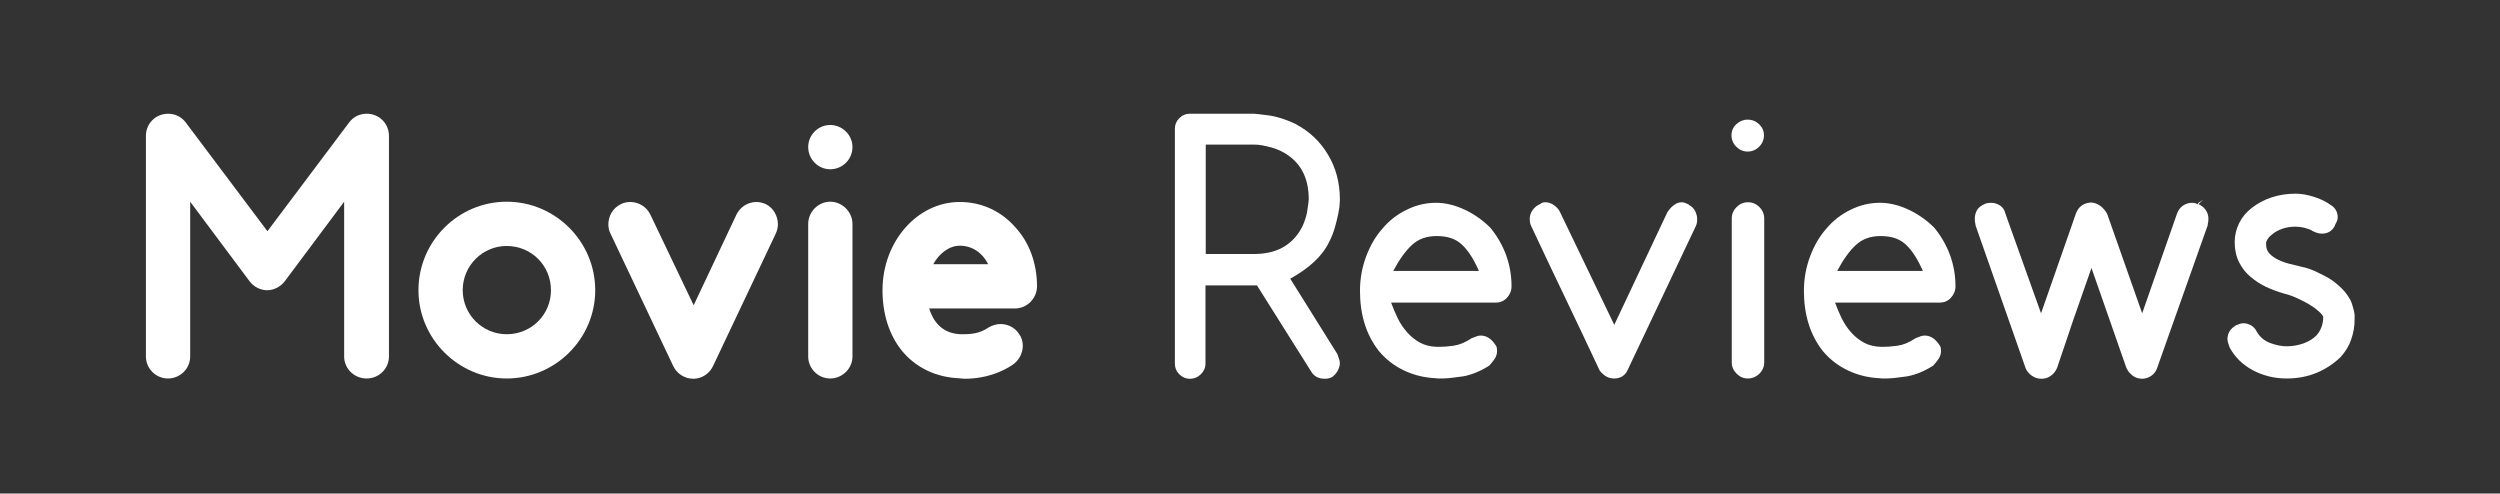 <?xml version="1.0" encoding="utf-8"?>
<!-- Generator: Adobe Illustrator 19.0.1, SVG Export Plug-In . SVG Version: 6.00 Build 0)  -->
<svg version="1.1" id="Logo" xmlns="http://www.w3.org/2000/svg" xmlns:xlink="http://www.w3.org/1999/xlink" x="0px" y="0px"
	 viewBox="256 119 932 184" style="enable-background:new 256 119 932 184;" xml:space="preserve">
<rect x="256" y="119" width="932" height="184" fill="#333333" stroke="none"/>
<style type="text/css">
	.st0{fill:none;}
	.st1{fill:#FFFFFF;}
</style>
<g>
	<rect x="256" y="159" class="st0" width="932" height="184"/>
	<path class="st1" d="M384.3,251.9v-57.7l-22.1,29.6c-1.6,2.1-4.1,3.4-6.6,3.4s-5.1-1.3-6.6-3.4l-22.1-29.6v57.7
		c0,4.5-3.7,8.2-8.3,8.2c-4.5,0-8.2-3.7-8.2-8.2v-82.3c0-4.4,3.5-8.2,8.3-8.2c2.5,0,4.9,1.1,6.5,3.2l30.5,40.6l30.5-40.6
		c1.6-2.1,3.9-3.2,6.5-3.2c4.8,0,8.3,3.8,8.3,8.2v82.3c0,4.5-3.7,8.2-8.3,8.2C388,260.1,384.3,256.4,384.3,251.9z"/>
	<path class="st1" d="M477.9,227.2c0,18-14.8,32.9-33,32.9c-18,0-32.9-14.8-32.9-32.9c0-18.2,14.8-33,32.9-33
		C463.1,194.2,477.9,209.1,477.9,227.2z M461.4,227.2c0-9.2-7.3-16.5-16.5-16.5c-9,0-16.4,7.3-16.4,16.5c0,9,7.3,16.4,16.4,16.4
		C454.1,243.6,461.4,236.3,461.4,227.2z"/>
	<path class="st1" d="M546,202.6c0,1.3-0.3,2.4-0.8,3.5l-23.4,49.4c-1.3,2.8-4.2,4.7-7.3,4.7c-3.2,0-6.1-1.8-7.5-4.7l-23.4-49.4
		c-0.6-1.1-0.8-2.3-0.8-3.5c0-3.1,1.7-6.1,4.7-7.5c1.1-0.6,2.4-0.8,3.5-0.8c3.1,0,6.1,1.8,7.5,4.8l16.1,33.7l15.9-33.7
		c1.4-3,4.4-4.8,7.5-4.8c1.1,0,2.4,0.3,3.5,0.8C544.3,196.5,546,199.5,546,202.6z"/>
	<path class="st1" d="M565.5,182.1c-4.5,0-8.2-3.7-8.2-8.3c0-4.5,3.7-8.2,8.2-8.2s8.3,3.7,8.3,8.2
		C573.8,178.5,570,182.1,565.5,182.1z M557.3,251.9v-49.4c0-4.5,3.7-8.3,8.2-8.3s8.3,3.8,8.3,8.3v49.4c0,4.5-3.8,8.2-8.3,8.2
		S557.3,256.4,557.3,251.9z"/>
	<path class="st1" d="M613.3,260c-8.6-0.4-16.1-4.1-21.2-10.4c-4.7-5.9-7.1-13.7-7.1-22.4c0-18.2,13-32.9,28.8-32.9
		c7.9,0,15.2,3.2,20.6,9.3c5.4,5.8,8.2,13.7,8.2,22.1c0,4.5-3.7,8.3-8.2,8.3h-32c1.4,4.5,4.5,9.3,11.7,9.6h0.8c2.1,0,6.1,0,9.6-2.5
		c1.4-0.8,3-1.3,4.5-1.3c2.7,0,5.4,1.3,6.9,3.7c1,1.3,1.4,2.8,1.4,4.4c0,2.7-1.4,5.5-3.8,7.1c-6.8,4.5-13.8,5.2-17.8,5.2
		C614.7,260.1,613.9,260.1,613.3,260z M624.4,217.5c-2.1-4.2-5.9-6.9-10.6-6.9c-3.9,0-7.6,2.8-9.9,6.9H624.4z"/>
	<path class="st1" d="M754.7,251.2l-0.1-0.1c0.2,0.6,0.4,1.1,0.6,1.7c0.2,0.6,0.3,1.1,0.3,1.7c0,0.8-0.3,1.7-0.8,2.7
		c-0.5,0.9-1.2,1.7-2,2.3c-0.8,0.5-1.7,0.7-2.8,0.7c-2.4,0-4-0.9-5.1-2.7l-20.2-32.1h-19.2v29.2c0,1.5-0.6,2.8-1.7,3.9
		s-2.5,1.7-4.1,1.7c-1.6,0-2.9-0.6-4-1.7c-1.1-1.1-1.6-2.4-1.6-3.9V167c0-1.5,0.5-2.8,1.6-3.9c1.1-1.1,2.4-1.7,4-1.7h23.8
		c0.5,0,2.3,0.2,5.4,0.6s6.6,1.5,10.4,3.3h-0.1c5.1,2.7,9.1,6.5,12,11.4c2.9,4.8,4.4,10.4,4.4,16.6c0,0.3,0,0.9-0.1,1.8
		c0,0.9-0.2,2.1-0.5,3.6c-0.3,1.5-0.7,3.1-1.2,4.9c-0.5,1.8-1.2,3.7-2.2,5.6c-1.3,2.7-3.2,5.2-5.7,7.5c-2.5,2.3-5.4,4.3-8.8,6.2
		L754.7,251.2z M705.4,213.7h18c4.2,0,7.8-0.8,10.7-2.4c2.9-1.6,5.2-3.9,6.9-6.9c0.7-1.2,1.2-2.5,1.6-3.7c0.4-1.3,0.7-2.4,0.8-3.5
		c0.2-1.1,0.3-2,0.4-2.7c0-0.7,0.1-1.1,0.1-1.2c0-8.4-3.3-14.3-10-17.8c-1.3-0.7-2.6-1.1-3.8-1.5c-1.2-0.3-2.4-0.6-3.4-0.8
		c-1.1-0.2-2.2-0.3-3.2-0.3h-18V213.7z"/>
	<path class="st1" d="M793.5,260.1c-1.1,0-1.9,0-2.3-0.1c-4.3-0.2-8.3-1.2-12-3c-3.7-1.8-6.7-4.2-9.2-7.2c-4.7-6-7-13.5-7-22.4
		c0-4.5,0.8-8.8,2.3-12.8c1.5-4,3.5-7.5,6.1-10.4c2.5-3,5.5-5.3,9-7c3.4-1.7,7.1-2.6,10.9-2.6c3.6,0,7.2,0.9,10.8,2.6
		c3.6,1.7,6.8,4,9.5,6.7c2.4,2.9,4.4,6.3,5.8,10c1.4,3.8,2.1,7.7,2.1,11.8c0,1.7-0.6,3.1-1.7,4.3c-1.1,1.2-2.5,1.8-4.1,1.8h-39.1
		c0.7,1.9,1.5,3.8,2.4,5.7c0.9,1.9,2.1,3.7,3.5,5.3c1.4,1.6,3,2.9,4.8,3.9c1.8,1,3.9,1.5,6.3,1.6h1c1.3,0,3.1-0.1,5.2-0.4
		c2.2-0.3,4.4-1.2,6.8-2.8c0.7-0.3,1.2-0.5,1.8-0.7c0.5-0.2,1.1-0.3,1.6-0.3c2.2,0,4,1.2,5.5,3.5c0.4,0.4,0.6,1.1,0.6,2.3
		c0,1-0.3,2-0.9,2.9c-0.6,0.9-1.3,1.7-2,2.5c-3.3,2.1-6.5,3.4-9.7,4C798,259.8,795.5,260.1,793.5,260.1z M807.3,219.9
		c-1.9-4.3-4-7.6-6.3-9.7c-2.3-2.2-5.4-3.2-9.4-3.2c-3.8,0-6.8,1.1-9.2,3.3c-2.4,2.2-4.7,5.4-7,9.7H807.3z"/>
	<path class="st1" d="M885.6,195.4c1,0.5,1.8,1.2,2.3,2.2c0.5,1,0.8,2,0.8,3c0,0.6,0,1.1-0.1,1.5c-0.1,0.4-0.2,0.8-0.4,1.2
		l-25.4,53.6c-0.4,1-1.1,1.8-2,2.4c-1,0.6-2,0.8-3,0.8c-1.2,0-2.4-0.3-3.4-1c-1-0.7-1.8-1.5-2.3-2.4l0.1,0.1
		c-4.1-8.8-8.4-17.8-12.7-26.8c-4.3-9-8.6-18-12.7-26.8c-0.2-0.4-0.3-0.8-0.4-1.2c-0.1-0.4-0.1-0.9-0.1-1.5c0-1,0.3-2.1,1-3.1
		c0.7-1,1.6-1.8,3-2.4c0.4-0.4,1-0.6,1.8-0.6c1,0,2.1,0.3,3.1,1c1,0.7,1.8,1.5,2.3,2.5l20.3,42.2l19.9-42.2v0.1
		c0.6-0.9,1.3-1.8,2.3-2.5c1-0.8,2-1.1,3-1.1c0.7,0,1.5,0.3,2.5,0.8H885.6z"/>
	<path class="st1" d="M913.6,169.4c0,1.7-0.6,3.1-1.8,4.3c-1.2,1.2-2.6,1.8-4.3,1.8c-1.6,0-3-0.6-4.2-1.8c-1.2-1.2-1.8-2.6-1.8-4.3
		c0-1.6,0.6-3,1.8-4.1c1.2-1.1,2.6-1.7,4.2-1.7c1.7,0,3.1,0.6,4.3,1.7C913,166.5,913.6,167.8,913.6,169.4z M907.6,260.1
		c-1.6,0-3-0.6-4.2-1.8c-1.2-1.2-1.8-2.6-1.8-4.2v-53.6c0-1.7,0.6-3.1,1.8-4.3c1.2-1.2,2.6-1.8,4.2-1.8c1.7,0,3.1,0.6,4.3,1.8
		c1.2,1.2,1.8,2.6,1.8,4.3v53.6c0,1.6-0.6,3-1.8,4.2C910.7,259.5,909.2,260.1,907.6,260.1z"/>
	<path class="st1" d="M959,260.1c-1.1,0-1.9,0-2.3-0.1c-4.3-0.2-8.3-1.2-12-3c-3.7-1.8-6.7-4.2-9.2-7.2c-4.7-6-7-13.5-7-22.4
		c0-4.5,0.8-8.8,2.3-12.8c1.5-4,3.5-7.5,6.1-10.4c2.5-3,5.5-5.3,9-7c3.4-1.7,7.1-2.6,10.9-2.6c3.6,0,7.2,0.9,10.8,2.6
		c3.6,1.7,6.8,4,9.5,6.7c2.4,2.9,4.4,6.3,5.8,10c1.4,3.8,2.1,7.7,2.1,11.8c0,1.7-0.6,3.1-1.7,4.3c-1.1,1.2-2.5,1.8-4.1,1.8h-39.1
		c0.7,1.9,1.5,3.8,2.4,5.7c0.9,1.9,2.1,3.7,3.5,5.3c1.4,1.6,3,2.9,4.8,3.9c1.8,1,3.9,1.5,6.3,1.6h1c1.3,0,3.1-0.1,5.2-0.4
		c2.2-0.3,4.4-1.2,6.8-2.8c0.7-0.3,1.2-0.5,1.8-0.7c0.5-0.2,1.1-0.3,1.6-0.3c2.2,0,4,1.2,5.5,3.5c0.4,0.4,0.6,1.1,0.6,2.3
		c0,1-0.3,2-0.9,2.9c-0.6,0.9-1.3,1.7-2,2.5c-3.3,2.1-6.5,3.4-9.7,4C963.6,259.8,961,260.1,959,260.1z M972.8,219.9
		c-1.9-4.3-4-7.6-6.3-9.7c-2.3-2.2-5.4-3.2-9.4-3.2c-3.8,0-6.8,1.1-9.2,3.3c-2.4,2.2-4.7,5.4-7,9.7H972.8z"/>
	<path class="st1" d="M1075.6,195.1c1.1,0.5,2,1.2,2.7,2.2c0.7,1,1,2.1,1,3.3c0,0.8-0.1,1.5-0.3,2.3l0.1-0.1l-19,53.6
		c-0.4,1.1-1.1,2-2.1,2.7c-1,0.7-2.2,1.1-3.4,1.1c-1.3,0-2.5-0.4-3.5-1.1c-1-0.8-1.8-1.7-2.3-2.8v0.1l-13.1-37.5l-7,20
		c-1,3.1-2.1,6.2-3.1,9.2c-1,3-2,5.8-2.8,8.3v-0.1c-0.5,1.1-1.2,2.1-2.3,2.8c-1,0.8-2.2,1.1-3.5,1.1c-1.3,0-2.5-0.4-3.5-1.1
		c-1-0.7-1.8-1.6-2.3-2.7l-18.8-53.6l0.1,0.1c-0.2-0.8-0.3-1.5-0.3-2.3c0-1.3,0.3-2.4,0.9-3.4c0.6-0.9,1.5-1.6,2.7-2.1
		c0.3-0.2,0.7-0.3,1.2-0.4c0.5,0,0.9-0.1,1.2-0.1c1.2,0,2.3,0.3,3.4,1c1,0.7,1.7,1.6,2,3l13.3,37.2l13-37.2c0.5-1.3,1.2-2.3,2.2-3
		c1-0.7,2.1-1,3.3-1.1h0.4c1.2,0.1,2.3,0.6,3.4,1.4c1,0.8,1.8,1.8,2.3,2.8v-0.1l13.1,37.2l13-37.2c0.5-1.3,1.2-2.3,2.3-3
		c1-0.7,2.2-1,3.4-1c0.7,0,1.4,0.2,2.1,0.6L1075.6,195.1z M1075.5,195c0,0.1,0,0.1,0.1,0.1l1.7-1.6l-2,1.3L1075.5,195z"/>
	<path class="st1" d="M1120.7,220.9c2.6,1.2,4.8,2.5,6.4,3.9c1.6,1.4,3,2.7,3.9,4.1c1,1.4,1.7,2.7,2,4c0.4,1.3,0.7,2.5,0.8,3.5v1.7
		c0,2.5-0.4,5-1.3,7.5c-0.8,2.4-2.2,4.6-3.9,6.5c-2.6,2.5-5.6,4.5-9,5.9s-7.1,2.1-11.1,2.1c-4.5,0-8.7-1-12.5-3
		c-3.8-2-6.7-4.8-8.7-8.4v0.1c-0.2-0.7-0.4-1.2-0.6-1.8c-0.2-0.5-0.3-1-0.3-1.5c0-2.2,1-3.9,3-5.1h-0.1c0.5-0.2,1-0.4,1.5-0.6
		c0.5-0.2,1.1-0.3,1.6-0.3c0.9,0,1.9,0.3,2.8,0.8c0.9,0.5,1.6,1.3,2.1,2.3c1.2,2.1,2.9,3.5,5.1,4.3c2.2,0.8,4.2,1.2,6.1,1.2
		c2.2,0,4.3-0.4,6.3-1.1c2.1-0.8,3.7-1.8,4.9-3.1c1.6-1.9,2.4-4.1,2.4-6.8c-0.3-0.7-0.9-1.4-2-2.3c-1-0.9-2.3-1.8-3.7-2.6
		c-1.5-0.8-3-1.6-4.6-2.3c-1.6-0.7-3.1-1.2-4.5-1.5h0.1c-2.2-0.6-4.3-1.4-6.5-2.4c-2.2-1-4.1-2.3-5.9-3.8c-1.8-1.5-3.2-3.3-4.3-5.5
		c-1.1-2.2-1.6-4.7-1.6-7.5c0-2.5,0.6-4.9,1.7-7.1c1.1-2.2,2.7-4.1,4.8-5.7c2.1-1.6,4.5-2.9,7.2-3.8c2.7-0.9,5.7-1.4,9-1.4
		c2.1,0,4.3,0.4,6.6,1.1c2.3,0.7,4.5,1.7,6.3,3c1.9,1.1,2.8,2.7,2.8,4.8c0,0.5-0.1,1-0.4,1.6c-0.3,0.6-0.6,1.1-0.8,1.7
		c-1,1.8-2.6,2.7-4.7,2.7c-1.1,0-2.4-0.4-3.7-1.1h0.1c-0.8-0.5-1.9-0.8-3-1.1c-1.2-0.3-2.3-0.4-3.3-0.4c-1.9,0-3.5,0.3-4.9,0.8
		c-1.4,0.5-2.5,1.1-3.4,1.8c-0.9,0.7-1.6,1.3-2,2c-0.4,0.7-0.6,1.1-0.6,1.4c0,0.5,0,1,0.1,1.7c0.1,0.7,0.4,1.3,0.9,2
		c0.5,0.7,1.4,1.4,2.5,2.1c1.2,0.7,2.8,1.4,5,2c0.8,0.2,2.3,0.6,4.5,1.1C1116.4,218.9,1118.6,219.8,1120.7,220.9z"/>
</g>
</svg>
